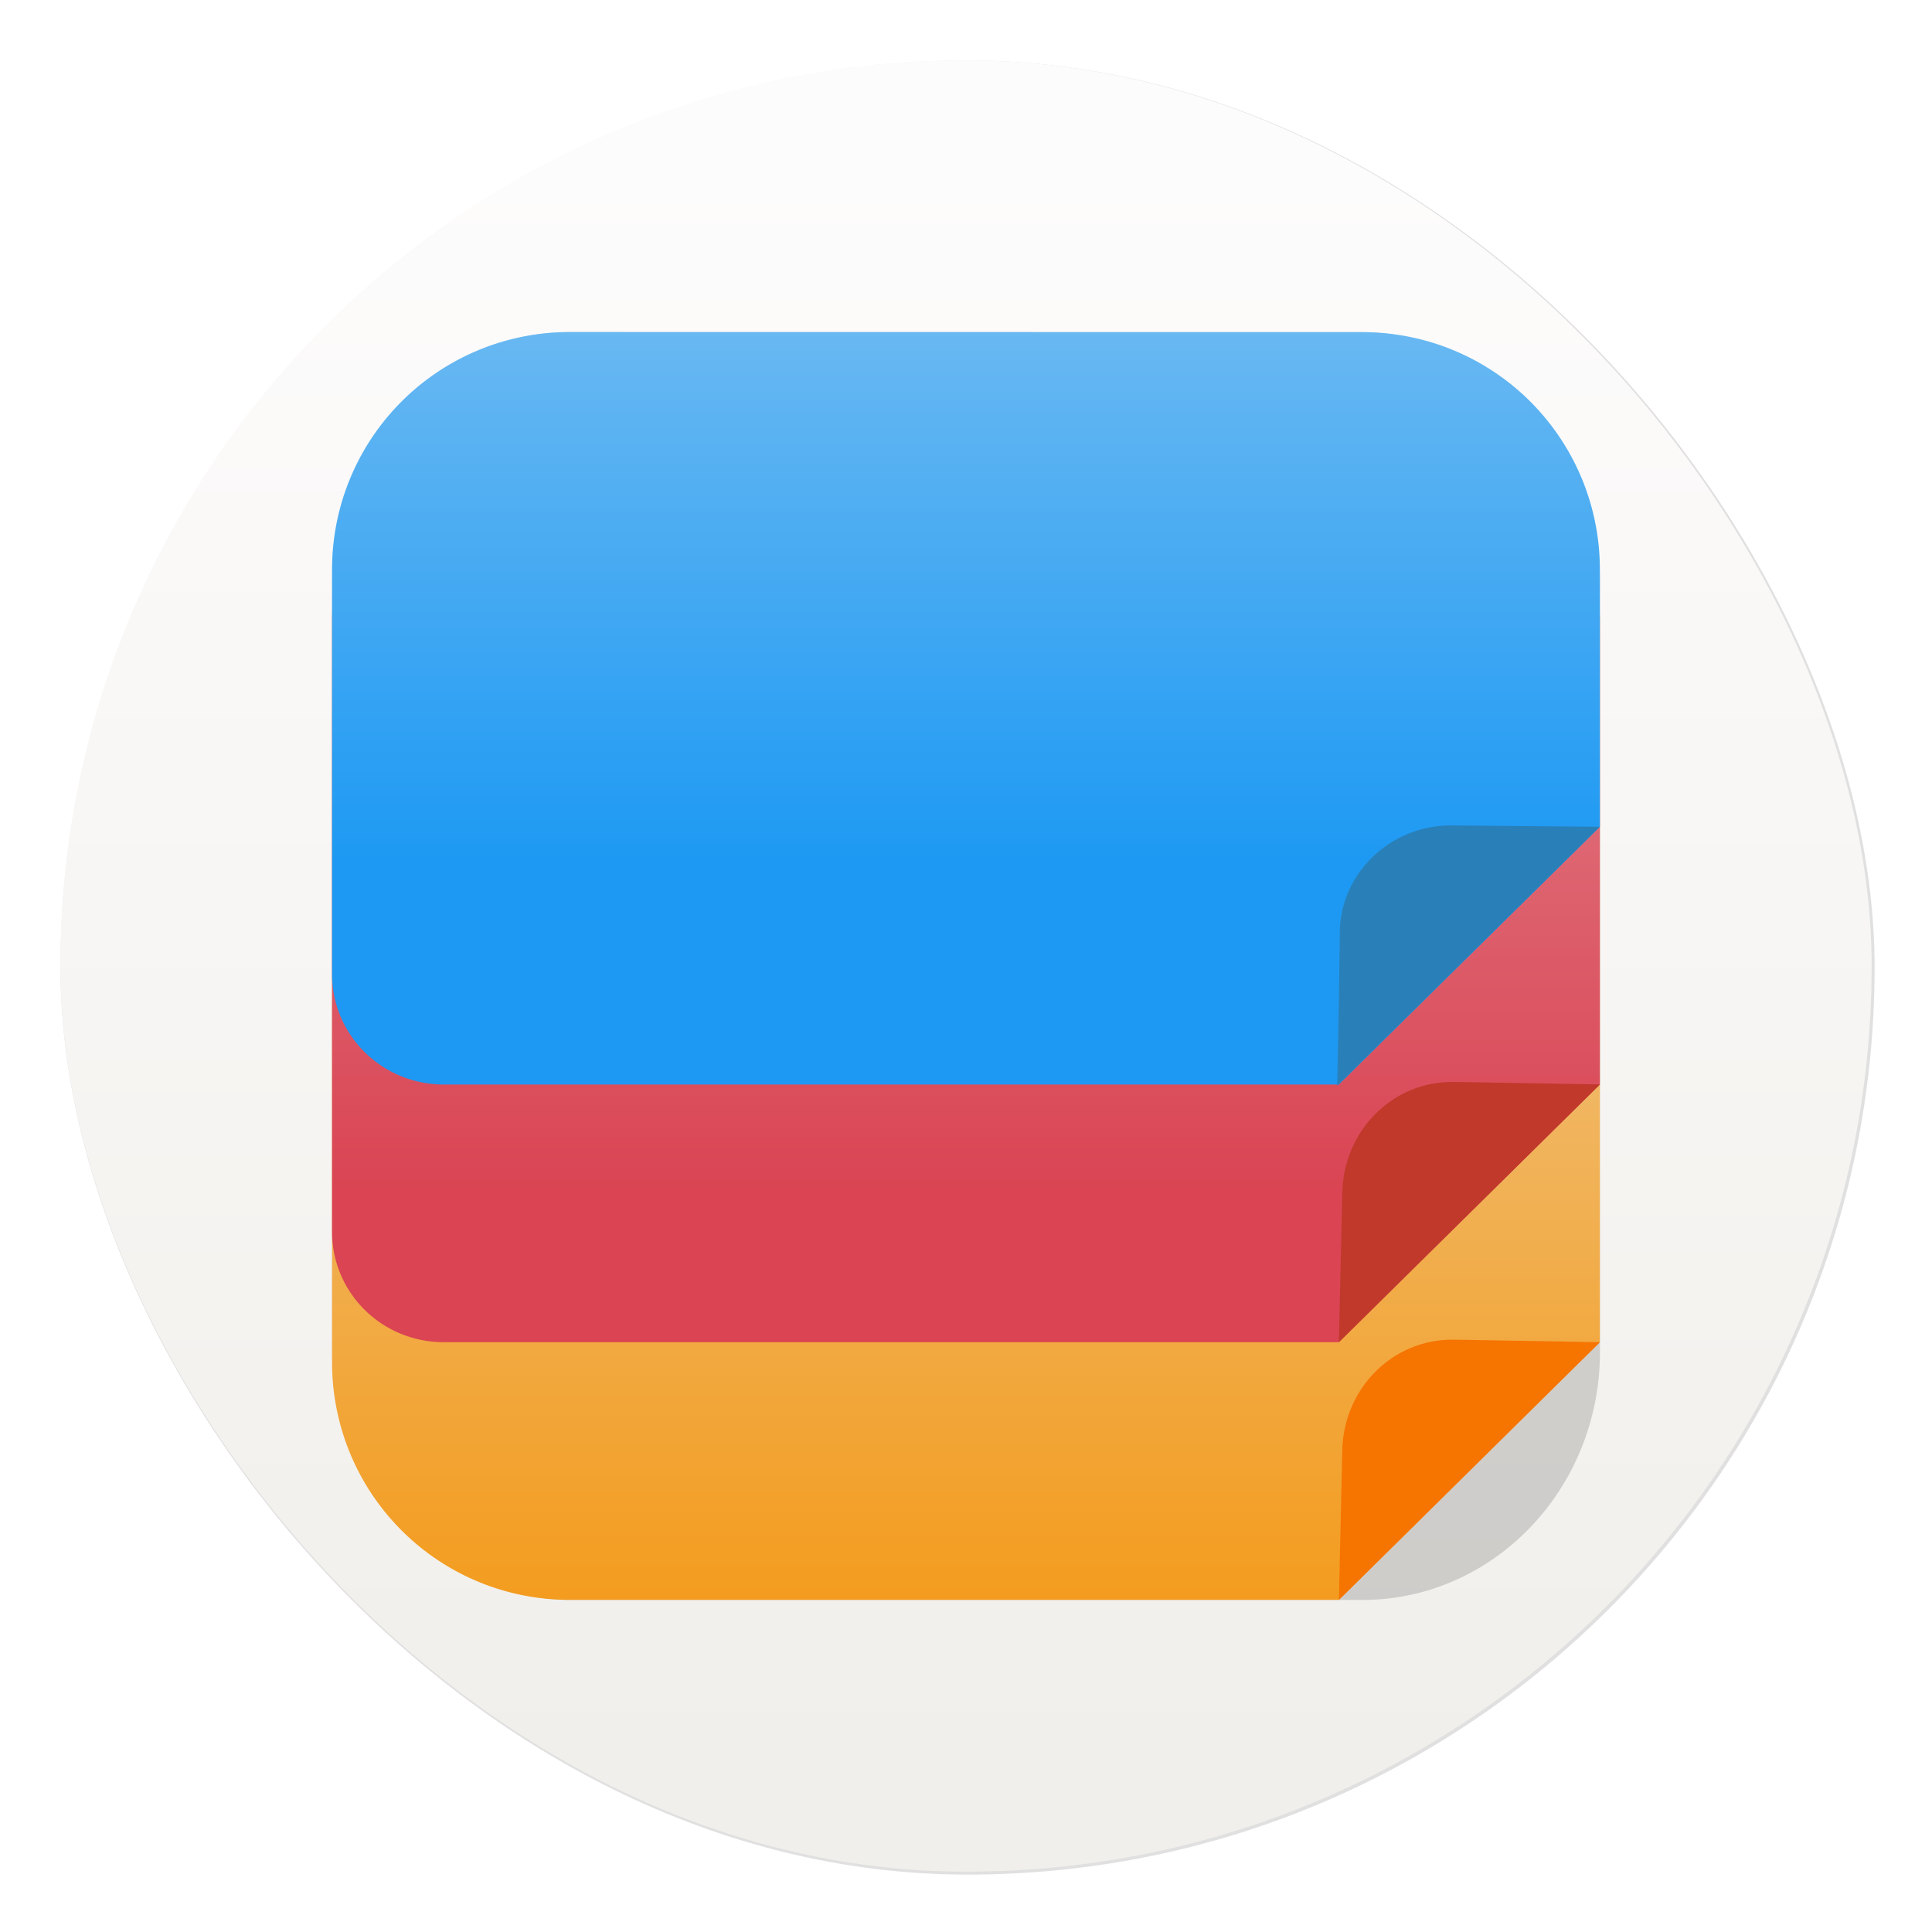 <svg xmlns="http://www.w3.org/2000/svg" width="64" height="64" viewBox="0 0 16.933 16.933"><defs><linearGradient id="c" x1="24" x2="24" y1="40" y2="-3" gradientTransform="matrix(.374 0 0 .369 -.498 .064)" gradientUnits="userSpaceOnUse"><stop offset="0" stop-color="#f39c1f"/><stop offset="1" stop-color="#ebedee"/></linearGradient><linearGradient id="d" x1="24" x2="24" y1="29" y2="-20" gradientTransform="matrix(.374 0 0 .369 -.498 .064)" gradientUnits="userSpaceOnUse"><stop offset="0" stop-color="#da4453"/><stop offset="1" stop-color="#edeff0"/></linearGradient><linearGradient id="e" x1="24" x2="24" y1="20" y2="-20" gradientTransform="matrix(.374 0 0 .369 -.498 .064)" gradientUnits="userSpaceOnUse"><stop offset="0" stop-color="#1d99f3"/><stop offset="1" stop-color="#edeff0"/></linearGradient><linearGradient id="b" x1="7.937" x2="7.937" y1="15.081" y2="1.852" gradientTransform="translate(-.604 -.596)scale(1.071)" gradientUnits="userSpaceOnUse"><stop offset="0" stop-color="#f1efeb"/><stop offset="1" stop-color="#fdfcfc"/></linearGradient><filter id="a" width="1.078" height="1.078" x="-.039" y="-.039" color-interpolation-filters="sRGB"><feGaussianBlur stdDeviation=".972"/></filter></defs><rect width="60" height="60" x="2" y="2" filter="url(#a)" opacity=".35" rx="30" ry="30" transform="scale(.265)"/><rect width="15.875" height="15.875" x=".529" y=".529" fill="url(#b)" rx="7.937" ry="7.937"/><g transform="translate(1.058 1.058)scale(.875)"><rect width="12.7" height="12.7" x="2.117" y="2.117" opacity=".15" rx="2.381" ry="2.485"/><path fill="url(#c)" d="M4.498 2.646a2.376 2.376 0 0 0-2.381 2.381v7.409a2.376 2.376 0 0 0 2.38 2.38h7.705l2.614-2.581V5.027a2.376 2.376 0 0 0-2.38-2.38z" style="paint-order:normal"/><path fill="#f67400" d="m12.202 14.817 2.615-2.582-1.46-.025c-.622-.01-1.108.494-1.121 1.107z" style="paint-order:normal"/><path fill="url(#d)" d="M4.498 2.646a2.376 2.376 0 0 0-2.381 2.381v6.102c0 .613.5 1.106 1.12 1.106h8.965l2.614-2.581V5.027a2.376 2.376 0 0 0-2.38-2.38z" style="paint-order:normal"/><path fill="url(#e)" d="M4.498 2.117a2.376 2.376 0 0 0-2.381 2.381v4.05c0 .612.5 1.106 1.12 1.106h8.965l2.614-2.582V4.498a2.376 2.376 0 0 0-2.38-2.38z" style="paint-order:normal"/><path fill="#2980b9" d="m12.185 9.666 2.631-2.594-1.485-.013c-.62-.005-1.135.494-1.12 1.107-.006.619-.026 1.5-.026 1.5" style="paint-order:normal"/><path fill="#c0392b" d="m12.202 12.235 2.615-2.582-1.46-.025c-.622-.01-1.108.494-1.121 1.107z" style="paint-order:normal"/></g></svg>